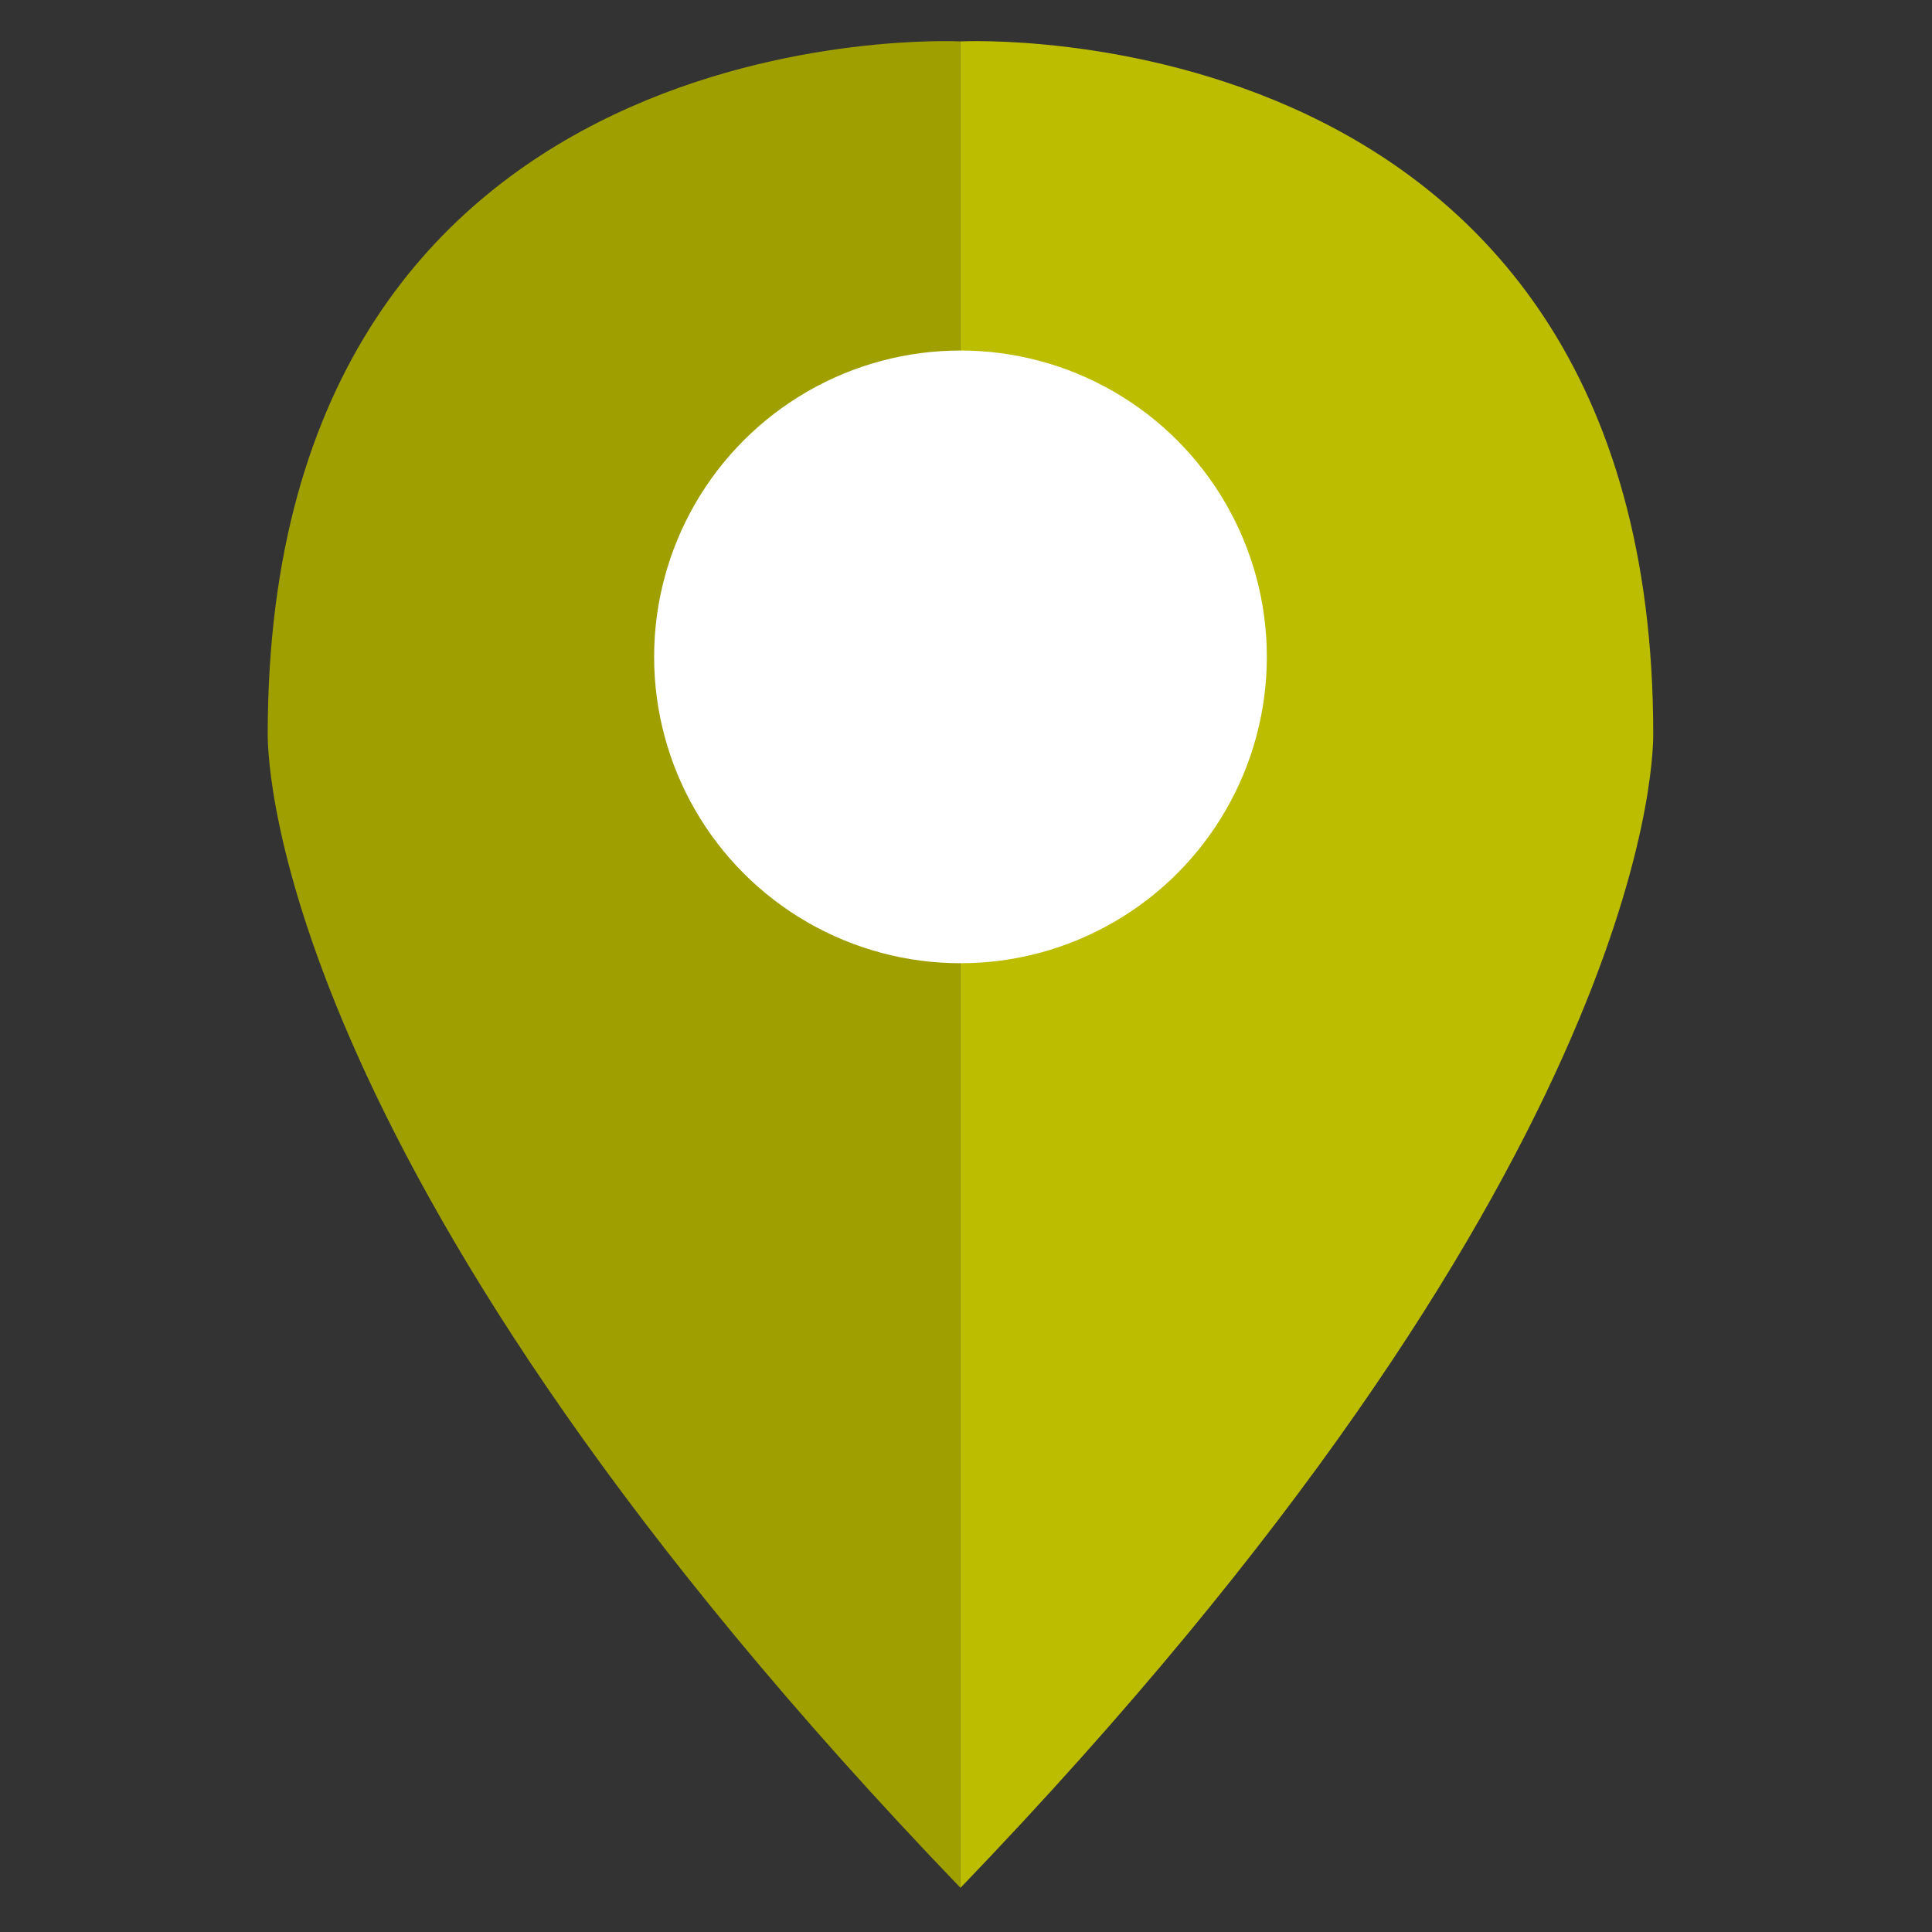 <?xml version="1.0" encoding="utf-8"?>
<!-- Generator: Adobe Illustrator 16.0.4, SVG Export Plug-In . SVG Version: 6.00 Build 0)  -->
<!DOCTYPE svg PUBLIC "-//W3C//DTD SVG 1.1//EN" "http://www.w3.org/Graphics/SVG/1.1/DTD/svg11.dtd">
<svg version="1.1" id="Layer_1" xmlns="http://www.w3.org/2000/svg" xmlns:xlink="http://www.w3.org/1999/xlink" x="0px" y="0px"
	 width="70px" height="70px" viewBox="0 0 70 70" enable-background="new 0 0 70 70" xml:space="preserve">
<rect x="0" y="0" width="70" height="70" fill="#333333" stroke="none"/>
<path fill="#9F9F00" d="M34.8,1.5c0,0-25.1-1.3-25.1,25.1c0,1.2,0.4,16.1,25.1,41.8C34.8,46.8,34.8,1.5,34.8,1.5z"/>
<path fill="#BDBD00" d="M34.8,1.5c0,0,25.1-1.3,25.1,25.1c0,1.2-0.4,16.1-25.1,41.8C34.8,46.8,34.8,1.5,34.8,1.5z"/>
<circle id="XMLID_1_" fill="#FFFFFF" cx="34.8" cy="23.8" r="11.1"/>
</svg>
